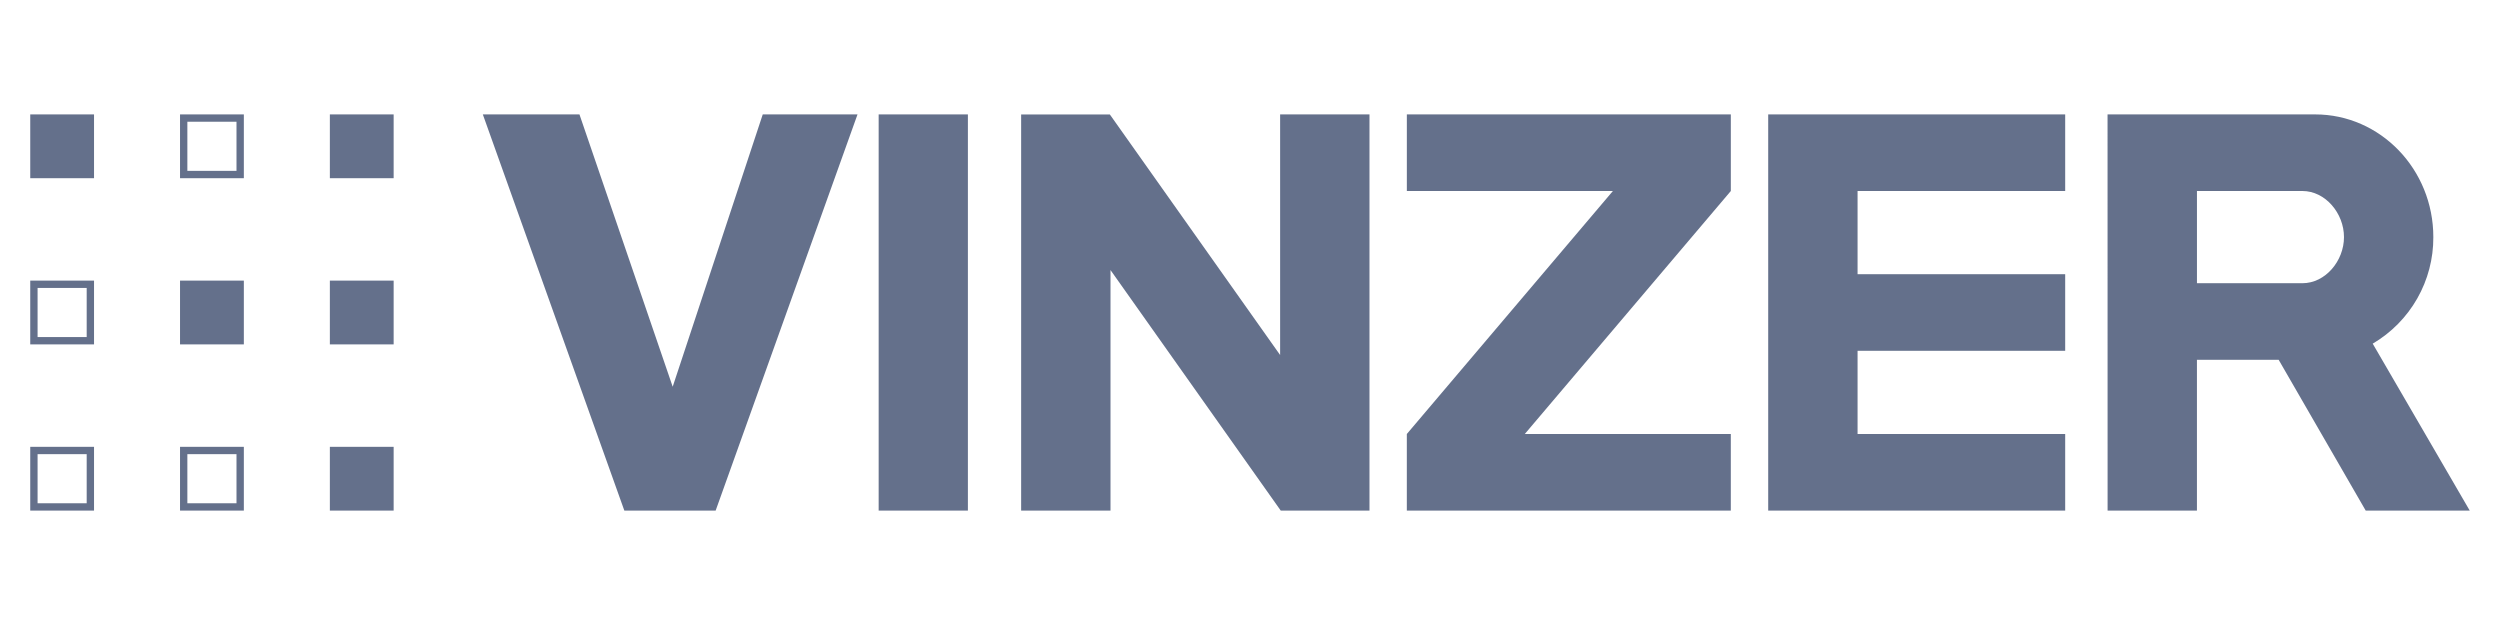 <svg width="160" height="40" viewBox="0 0 160 40" fill="none" xmlns="http://www.w3.org/2000/svg">
<path d="M6.018 11.405H1.936V7.322H6.018V11.405Z" fill="#64708B"/>
<path fill-rule="evenodd" clip-rule="evenodd" d="M11.522 11.405H15.606V7.322H11.522V11.405ZM15.136 10.935H11.991V7.791H15.136V10.935Z" fill="#64708B"/>
<path d="M21.111 11.405H25.193V7.322H21.111V11.405Z" fill="#64708B"/>
<path fill-rule="evenodd" clip-rule="evenodd" d="M6.018 22.041H1.936V17.959H6.018V22.041ZM2.405 21.572H5.548V18.428H2.405V21.572Z" fill="#64708B"/>
<path d="M15.606 22.041H11.522V17.959H15.606V22.041Z" fill="#64708B"/>
<path d="M21.111 22.041H25.193V17.959H21.111V22.041Z" fill="#64708B"/>
<path fill-rule="evenodd" clip-rule="evenodd" d="M6.018 32.678H1.936V28.597H6.018V32.678ZM2.405 32.209H5.548V29.066H2.405V32.209Z" fill="#64708B"/>
<path fill-rule="evenodd" clip-rule="evenodd" d="M15.606 32.678H11.522V28.597H15.606V32.678ZM15.136 32.209V29.066H11.991V32.209H15.136Z" fill="#64708B"/>
<path d="M21.111 32.678V28.597H25.193V32.678H21.111Z" fill="#64708B"/>
<path d="M43.052 24.751L48.816 7.322H54.881L45.801 32.678H39.958L30.901 7.322H37.085L43.052 24.751Z" fill="#64708B"/>
<path d="M56.234 7.322H61.945V32.678H56.234V7.322Z" fill="#64708B"/>
<path d="M132.172 7.322V12.224H118.884V17.549H132.172V22.451H118.884V27.776H132.172V32.678H113.165V7.322H132.172Z" fill="#64708B"/>
<path d="M90.038 7.322H110.773V12.224L97.586 27.776H110.772V32.678H90.037V27.776L103.226 12.224H90.038V7.322Z" fill="#64708B"/>
<path d="M81.928 7.322H87.647V32.678H81.968L71.072 17.283V32.678H65.353V7.324H71.029L81.928 22.722V7.322Z" fill="#64708B"/>
<path fill-rule="evenodd" clip-rule="evenodd" d="M158.063 32.678H151.405L145.835 23.028H140.604V32.677H134.886L134.883 7.322H148.169C152.346 7.322 155.733 10.838 155.733 15.175C155.74 16.552 155.385 17.906 154.704 19.103C154.023 20.299 153.04 21.296 151.853 21.994L158.063 32.678ZM147.355 12.224H140.605V18.126H147.355C148.824 18.126 150.015 16.7 150.015 15.175C150.015 13.651 148.824 12.224 147.355 12.224Z" fill="#64708B"/>
</svg>
